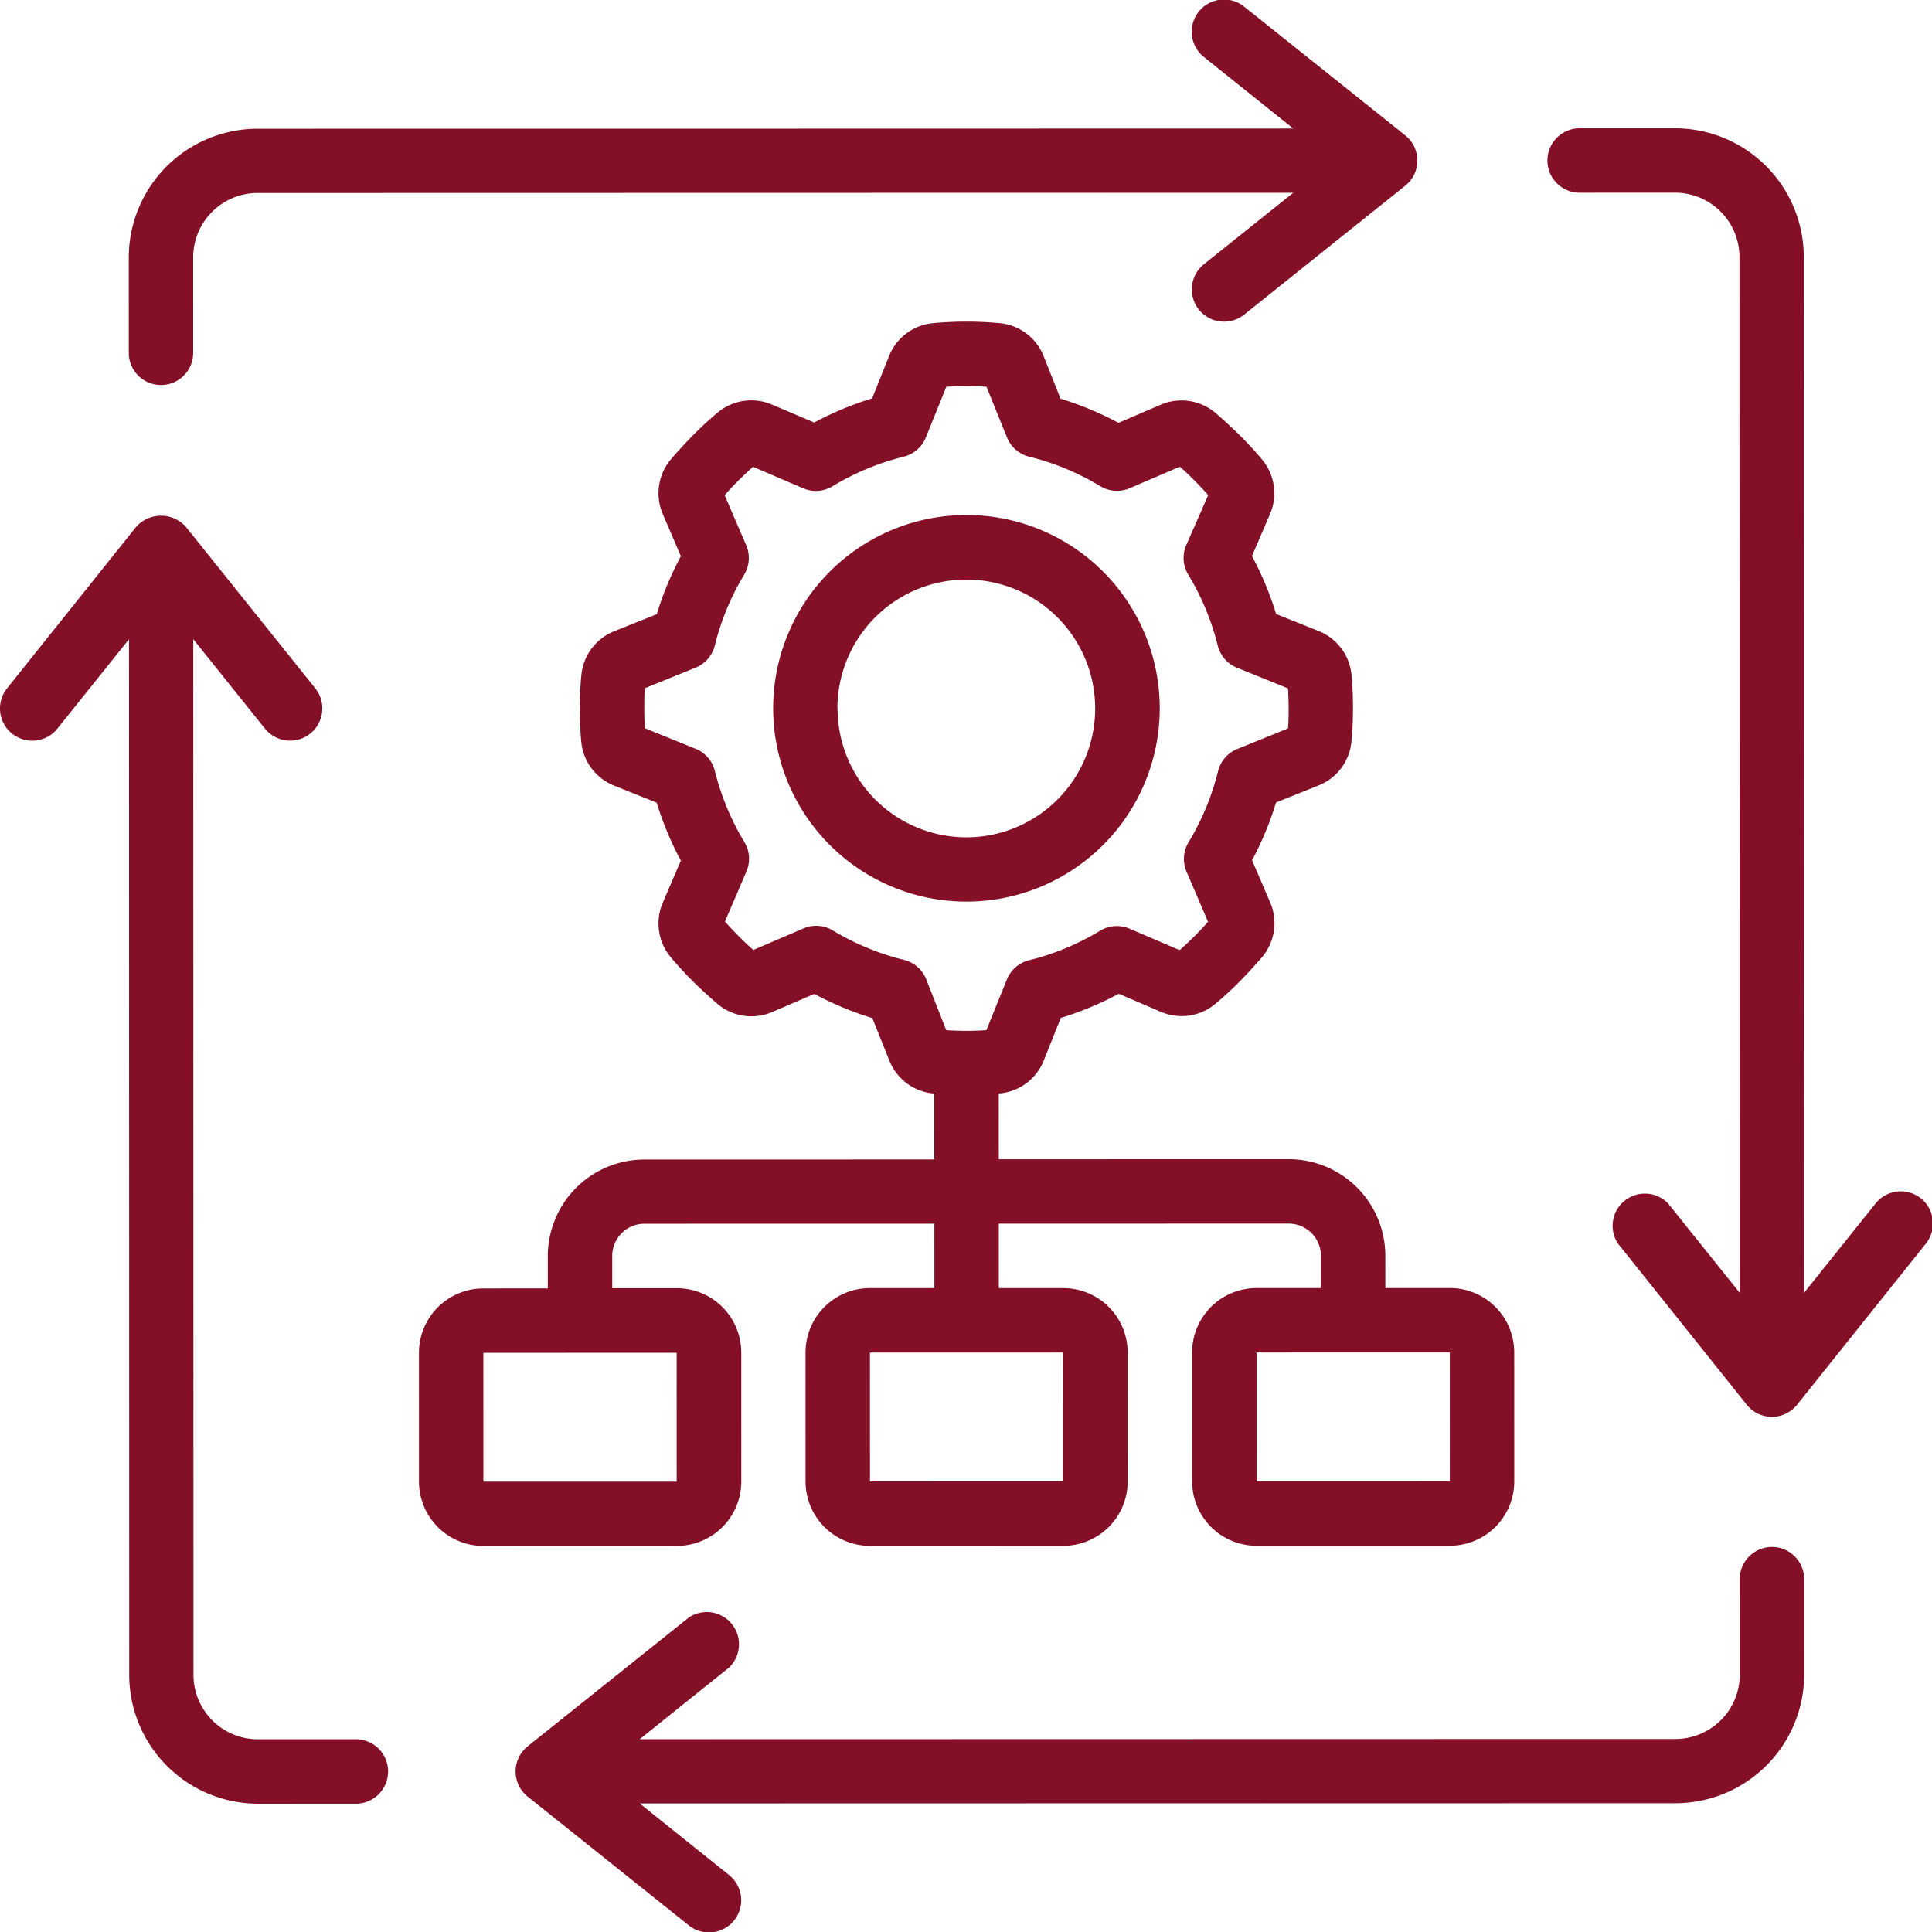 <svg xmlns="http://www.w3.org/2000/svg" width="37.779" height="37.779" viewBox="0 0 37.779 37.779">
  <g id="paper-plane" transform="matrix(0.998, -0.07, 0.07, 0.998, 2.267, 10.512)">
    <g id="automated-process" transform="translate(-1.528 -10.645) rotate(4)">
      <path id="Path_15" data-name="Path 15" d="M7.556,3.778A3.778,3.778,0,1,0,3.778,7.556,3.778,3.778,0,0,0,7.556,3.778Zm-6.3,0A2.519,2.519,0,1,1,3.778,6.3,2.519,2.519,0,0,1,1.259,3.778Z" transform="translate(15.112 10.075)" fill="#831027"/>
      <path id="Path_16" data-name="Path 16" d="M1.259,23.928H5.037A1.259,1.259,0,0,0,6.3,22.669V20.15a1.259,1.259,0,0,0-1.259-1.259H3.778v-.63a.63.63,0,0,1,.63-.63h5.667v1.259H8.815A1.259,1.259,0,0,0,7.556,20.15v2.519a1.259,1.259,0,0,0,1.259,1.259h3.778a1.259,1.259,0,0,0,1.259-1.259V20.15a1.259,1.259,0,0,0-1.259-1.259H11.334V17.631H17a.63.63,0,0,1,.63.63v.63H16.371a1.259,1.259,0,0,0-1.259,1.259v2.519a1.259,1.259,0,0,0,1.259,1.259h3.778a1.259,1.259,0,0,0,1.259-1.259V20.15a1.259,1.259,0,0,0-1.259-1.259H18.889v-.63A1.889,1.889,0,0,0,17,16.372H11.334V15.085h.019a1.026,1.026,0,0,0,.863-.649l.331-.826a6.262,6.262,0,0,0,1.133-.472l.819.352a1.028,1.028,0,0,0,1.066-.152c.165-.138.326-.286.479-.441s.3-.315.441-.479a1.029,1.029,0,0,0,.152-1.07l-.351-.819A6.262,6.262,0,0,0,16.755,9.4l.826-.331a1.025,1.025,0,0,0,.648-.861c.021-.214.03-.431.03-.649s-.009-.434-.028-.649a1.026,1.026,0,0,0-.648-.863l-.826-.331a6.261,6.261,0,0,0-.472-1.133l.352-.819A1.029,1.029,0,0,0,16.486,2.7c-.138-.165-.286-.326-.441-.479s-.315-.3-.479-.441a1.028,1.028,0,0,0-1.07-.152l-.819.351a6.262,6.262,0,0,0-1.133-.472L12.215.678A1.026,1.026,0,0,0,11.354.03a7.09,7.09,0,0,0-1.3,0,1.026,1.026,0,0,0-.863.648L8.862,1.5a6.262,6.262,0,0,0-1.133.472L6.91,1.623a1.029,1.029,0,0,0-1.066.152c-.165.138-.326.286-.479.441s-.3.315-.441.479a1.029,1.029,0,0,0-.152,1.07l.351.819a6.262,6.262,0,0,0-.472,1.133l-.826.331a1.026,1.026,0,0,0-.648.861c-.021.214-.03.431-.03.649s.009.434.028.649a1.026,1.026,0,0,0,.648.863l.826.331a6.262,6.262,0,0,0,.472,1.133l-.352.819a1.029,1.029,0,0,0,.152,1.066c.138.165.286.326.441.479s.315.3.479.441a1.028,1.028,0,0,0,1.07.152l.819-.351a6.262,6.262,0,0,0,1.133.472l.331.826a1.026,1.026,0,0,0,.861.648h.019v1.29H4.408a1.889,1.889,0,0,0-1.889,1.889v.63H1.259A1.259,1.259,0,0,0,0,20.15v2.519A1.259,1.259,0,0,0,1.259,23.928Zm11.334-1.259H8.815V20.15h3.778Zm7.556,0H16.371V20.15h3.778ZM9.916,12.853a.63.63,0,0,0-.433-.378A5.006,5.006,0,0,1,8.092,11.9a.63.63,0,0,0-.575-.04l-.979.42c-.1-.086-.194-.176-.286-.269s-.183-.189-.269-.286l.42-.979a.63.63,0,0,0-.04-.575,5.006,5.006,0,0,1-.577-1.391.63.63,0,0,0-.378-.433l-.988-.4c-.009-.13-.013-.261-.013-.392s0-.262.013-.392l.988-.4a.63.63,0,0,0,.378-.433,5.006,5.006,0,0,1,.577-1.391A.63.63,0,0,0,6.4,4.37l-.421-.978c.086-.1.176-.194.269-.286s.189-.183.286-.269l.979.42a.63.63,0,0,0,.575-.04,5.006,5.006,0,0,1,1.391-.577.63.63,0,0,0,.433-.378l.4-.988a5.724,5.724,0,0,1,.785,0l.4.988a.63.63,0,0,0,.433.378,5.006,5.006,0,0,1,1.391.577.63.63,0,0,0,.575.04l.979-.42c.1.086.194.176.286.269s.183.189.269.286L15,4.371a.63.63,0,0,0,.04.575,5.006,5.006,0,0,1,.577,1.391A.63.63,0,0,0,16,6.769l.988.4c.009.13.013.261.013.392s0,.262-.013.392l-.988.4a.63.63,0,0,0-.378.433,5.006,5.006,0,0,1-.577,1.391.63.63,0,0,0-.04.575l.42.979c-.086.1-.176.194-.269.286s-.189.183-.286.269l-.979-.42a.63.63,0,0,0-.575.04,5.006,5.006,0,0,1-1.391.577.63.63,0,0,0-.433.378l-.4.988a6.04,6.04,0,0,1-.785,0Zm-8.657,7.3H5.037v2.519H1.259Z" transform="translate(8.186 6.295)" fill="#831027"/>
      <path id="Path_17" data-name="Path 17" d="M21.014,5.175a.63.63,0,1,0,.787.984L24.95,3.64a.63.63,0,0,0,0-.984L21.8.138a.63.63,0,0,0-.787.984l1.747,1.4H2.519A2.519,2.519,0,0,0,0,5.037V6.926a.63.63,0,0,0,1.259,0V5.037A1.259,1.259,0,0,1,2.519,3.778H22.761Z" transform="translate(2.519 0)" fill="#831027"/>
      <path id="Path_18" data-name="Path 18" d="M7.32,20.916a.63.63,0,0,0-.885.1l-1.4,1.747V2.519A2.519,2.519,0,0,0,2.519,0H.63a.63.63,0,0,0,0,1.259H2.519A1.259,1.259,0,0,1,3.778,2.519V22.761l-1.4-1.747A.63.63,0,0,0,1.4,21.8L3.916,24.95a.63.63,0,0,0,.983,0L7.418,21.8A.63.63,0,0,0,7.32,20.916Z" transform="translate(30.223 2.519)" fill="#831027"/>
      <path id="Path_19" data-name="Path 19" d="M25.186,2.519V.63a.63.63,0,0,0-1.259,0V2.519a1.259,1.259,0,0,1-1.259,1.259H2.425l1.747-1.4A.63.63,0,0,0,3.385,1.4L.236,3.916a.63.63,0,0,0,0,.984L3.385,7.418a.63.63,0,0,0,.787-.984l-1.747-1.4H22.667A2.519,2.519,0,0,0,25.186,2.519Z" transform="translate(10.074 30.223)" fill="#831027"/>
      <path id="Path_20" data-name="Path 20" d="M5.037,25.174H6.926a.63.63,0,1,0,0-1.259H5.037a1.259,1.259,0,0,1-1.259-1.259V2.413l1.4,1.747a.63.63,0,1,0,.984-.787L3.64.224a.651.651,0,0,0-.984,0L.138,3.373a.63.63,0,1,0,.984.787l1.4-1.747V22.655A2.519,2.519,0,0,0,5.037,25.174Z" transform="translate(0 10.086)" fill="#831027"/>
    </g>
  </g>
</svg>
